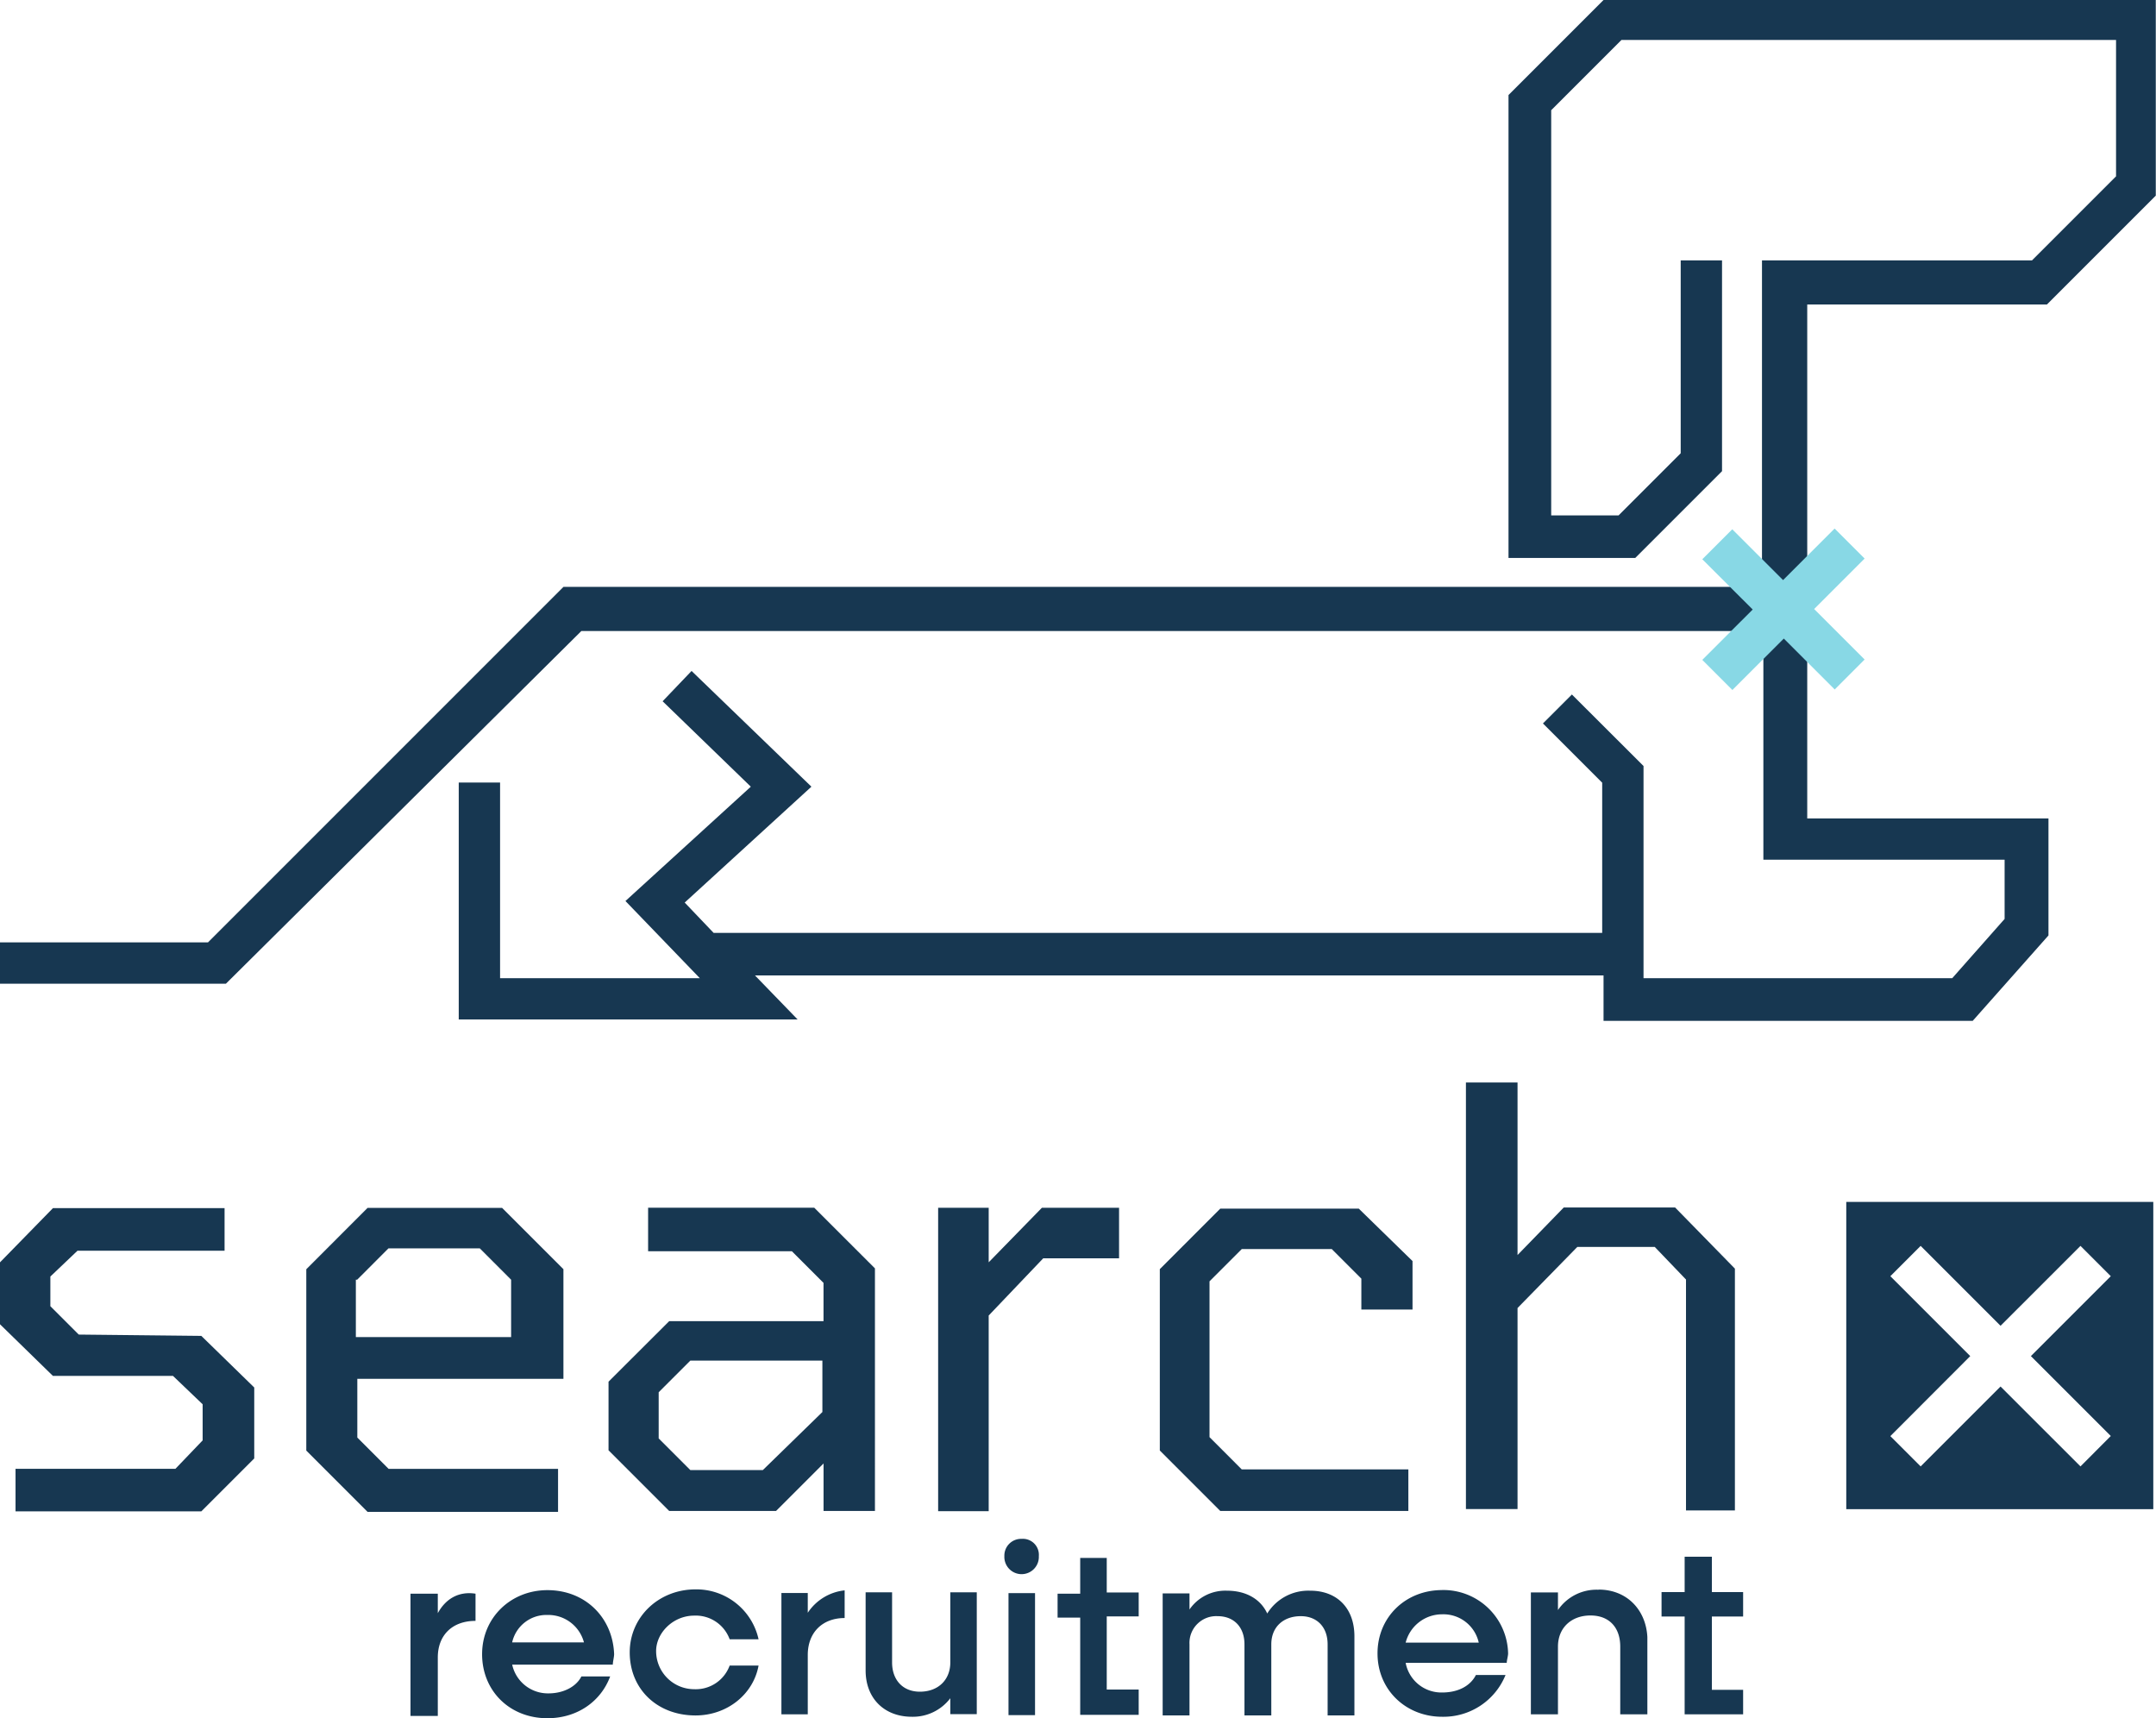 <svg viewBox="0 0 589.87 470.07" xmlns="http://www.w3.org/2000/svg"><path d="M119.78 441.35V436h-7.47v33.44h7.47v-16c0-6.05 3.92-10 10.32-10V436c-4.63-.72-8.18 1.42-10.32 5.33m20.34 8a9.6 9.6 0 019.65-7.51 10.1 10.1 0 0110 7.51zm9.65-14.3c-10 0-17.87 7.51-17.87 17.52s7.51 17.52 17.87 17.52c8.23 0 14.66-4.65 17.17-11.44h-7.87c-1.43 2.86-5 4.64-8.94 4.64a10 10 0 01-10-7.86h27.53c0-.72.36-2.15.36-2.86-.36-10-7.87-17.52-18.24-17.52m40.15 6.97a9.87 9.87 0 019.7 6.47h7.91a17.41 17.41 0 00-17.25-13.65c-10.06 0-18 7.54-18 17.24 0 10.07 7.55 17.25 18 17.25 8.62 0 15.81-5.75 17.25-13.65h-7.91a9.87 9.87 0 01-9.7 6.47 10.43 10.43 0 01-10.42-10.43c0-5 4.67-9.7 10.42-9.7m31.07-.78v-5.41h-7.21V469H221v-16.24c0-6.13 4-10.1 10.09-10.1v-7.57a13.84 13.84 0 00-10.09 6.13m39 13.59c0 4.71-3.26 8-8.33 8-4.7 0-7.6-3.25-7.6-8v-19.19h-7.24V457c0 7.6 5.07 12.67 12.67 12.67a12.86 12.86 0 0010.5-5.07v4.35h7.24v-33.33H260zm15.92 14.41h7.26v-33.38h-7.26zm3.59-48.22a4.58 4.58 0 00-4.72 4.72 4.72 4.72 0 109.43 0 4.38 4.38 0 00-4.71-4.72m23.31 5.21h-7.28V436h-6.19v6.55h6.19v26.59h16v-6.92h-8.74v-20h8.74v-6.55h-8.74v-9.47m55.65 8.98a13.23 13.23 0 00-11.74 6.24c-1.84-4-5.87-6.24-11-6.24a11.9 11.9 0 00-10.27 5.14v-4.4h-7.34v33.38h7.34v-19.44a7.32 7.32 0 017.7-7.71c4.41 0 7.34 2.94 7.34 7.71v19.44h7.34v-19.44c0-4.77 3.3-7.71 8.07-7.71 4.4 0 7.34 2.94 7.34 7.71v19.44h7.33v-21.64c0-7.71-4.76-12.48-12.1-12.48m26.12 14.21a10.29 10.29 0 0110-7.75 9.91 9.91 0 0110 7.75zm10-14.38c-10 0-17.7 7.37-17.7 17.33s7.74 17.33 17.7 17.33a18.32 18.32 0 0017.33-11.43h-8.11c-1.48 2.95-4.8 4.79-9.22 4.79a9.94 9.94 0 01-10-8.11h27.66c0-.74.37-1.84.37-2.58A17.72 17.72 0 00394.54 435m42.83-.08a12.76 12.76 0 00-11.12 5.55v-4.81h-7.41V469h7.41v-18.52c0-5.19 3.71-8.52 8.89-8.52s8.15 3.33 8.15 8.52V469h7.42v-21.12c-.37-7.41-5.56-13-13.34-13m30.97-8.99h-7.43v9.67h-6.32v6.69h6.32V469h16v-6.7h-8.55v-20.05h8.55v-6.69h-8.55v-9.67M21.55 365.11l-7.77-7.76v-8.12l7.42-7.06h40.24v-11.65H14.49L0 345.35v16.94l14.47 14.12h32.85l8.12 7.77v9.88L48 401.83H4.25v11.65h50.83L69.56 399v-19.41l-14.48-14.12zm76.17-15.01l8.56-8.57h25l8.56 8.57v15.7H97.36v-15.7zm54.6 51.75h-46l-8.56-8.57v-16.06h56.39v-30l-16.78-16.77h-36.8L83.8 347.24v49.61l16.77 16.77h52.11v-11.77m56.03.33h-19.84l-8.66-8.66v-12.63l8.66-8.66H225v14.07zm16.6 11.19h14.07V347l-16.6-16.59h-45.46v11.9h39.33l8.66 8.66v10.47h-42.22L166.49 378v18.77l16.6 16.6h29.23l13-13v13m80.85-82.95h-21.11l-14.56 14.92v-14.92h-13.83v83h13.83V359.9l14.92-15.65h20.75zm79.15 82.98V402h-45.58l-8.82-8.83v-42.63l8.82-8.82h24.63l8.09 8.09v8.45h14V345l-14.7-14.34h-37.9l-16.54 16.55v49.62l16.54 16.54h51.46m75.59-.14h13.75v-66.16l-16.35-16.72h-30.48l-12.64 13v-47.2h-14.12v116.7h14.12v-55l16.36-16.72h21.18l8.55 8.92v63.18m107.93-12.05l-21.87-21.86-21.86 21.86-8.29-8.29L539.05 371l-21.86-21.86 8.29-8.29 21.86 21.86 21.87-21.86 8.29 8.29L555.64 371l21.86 21.86zm-64.08-72.37v84.06h84v-84.06zM159.06 172.63h323.39v62.56h66v16.21l-14.33 16.21h-84.46v-58.05L430.06 190l-7.92 7.92 16.21 16.21v41.08H195.24l-7.91-8.29 34.67-31.7-32.79-31.66-7.92 8.29 24.13 23.37-34.3 31.28 20.35 21.11h-54.65v-53.52h-11.31v64.82h92.72l-11.68-12.06h232.17v12.44h101l20.73-23.37v-32h-66V83.3h65.58l29.78-29.78V0H438.72l-26 26v126.65h34.67l23.75-23.75V71.24h-11.31V124l-17 17H424.4V30.15l19.22-19.22h135.32v37.31l-23 23h-73.87v89.32H154.16l-97.25 97.25H0v11.31h61.81z" fill="#173751"/><g fill="#88d8e5"><path d="M501.94 188.6l-22-22 22-22 8.21 8.21-13.81 13.81 13.81 13.81-8.21 8.22"/><path d="M473.94 188.73l-8.2-8.2 13.79-13.78L465.74 153l8.2-8.2 22 22-22 22"/></g></svg>